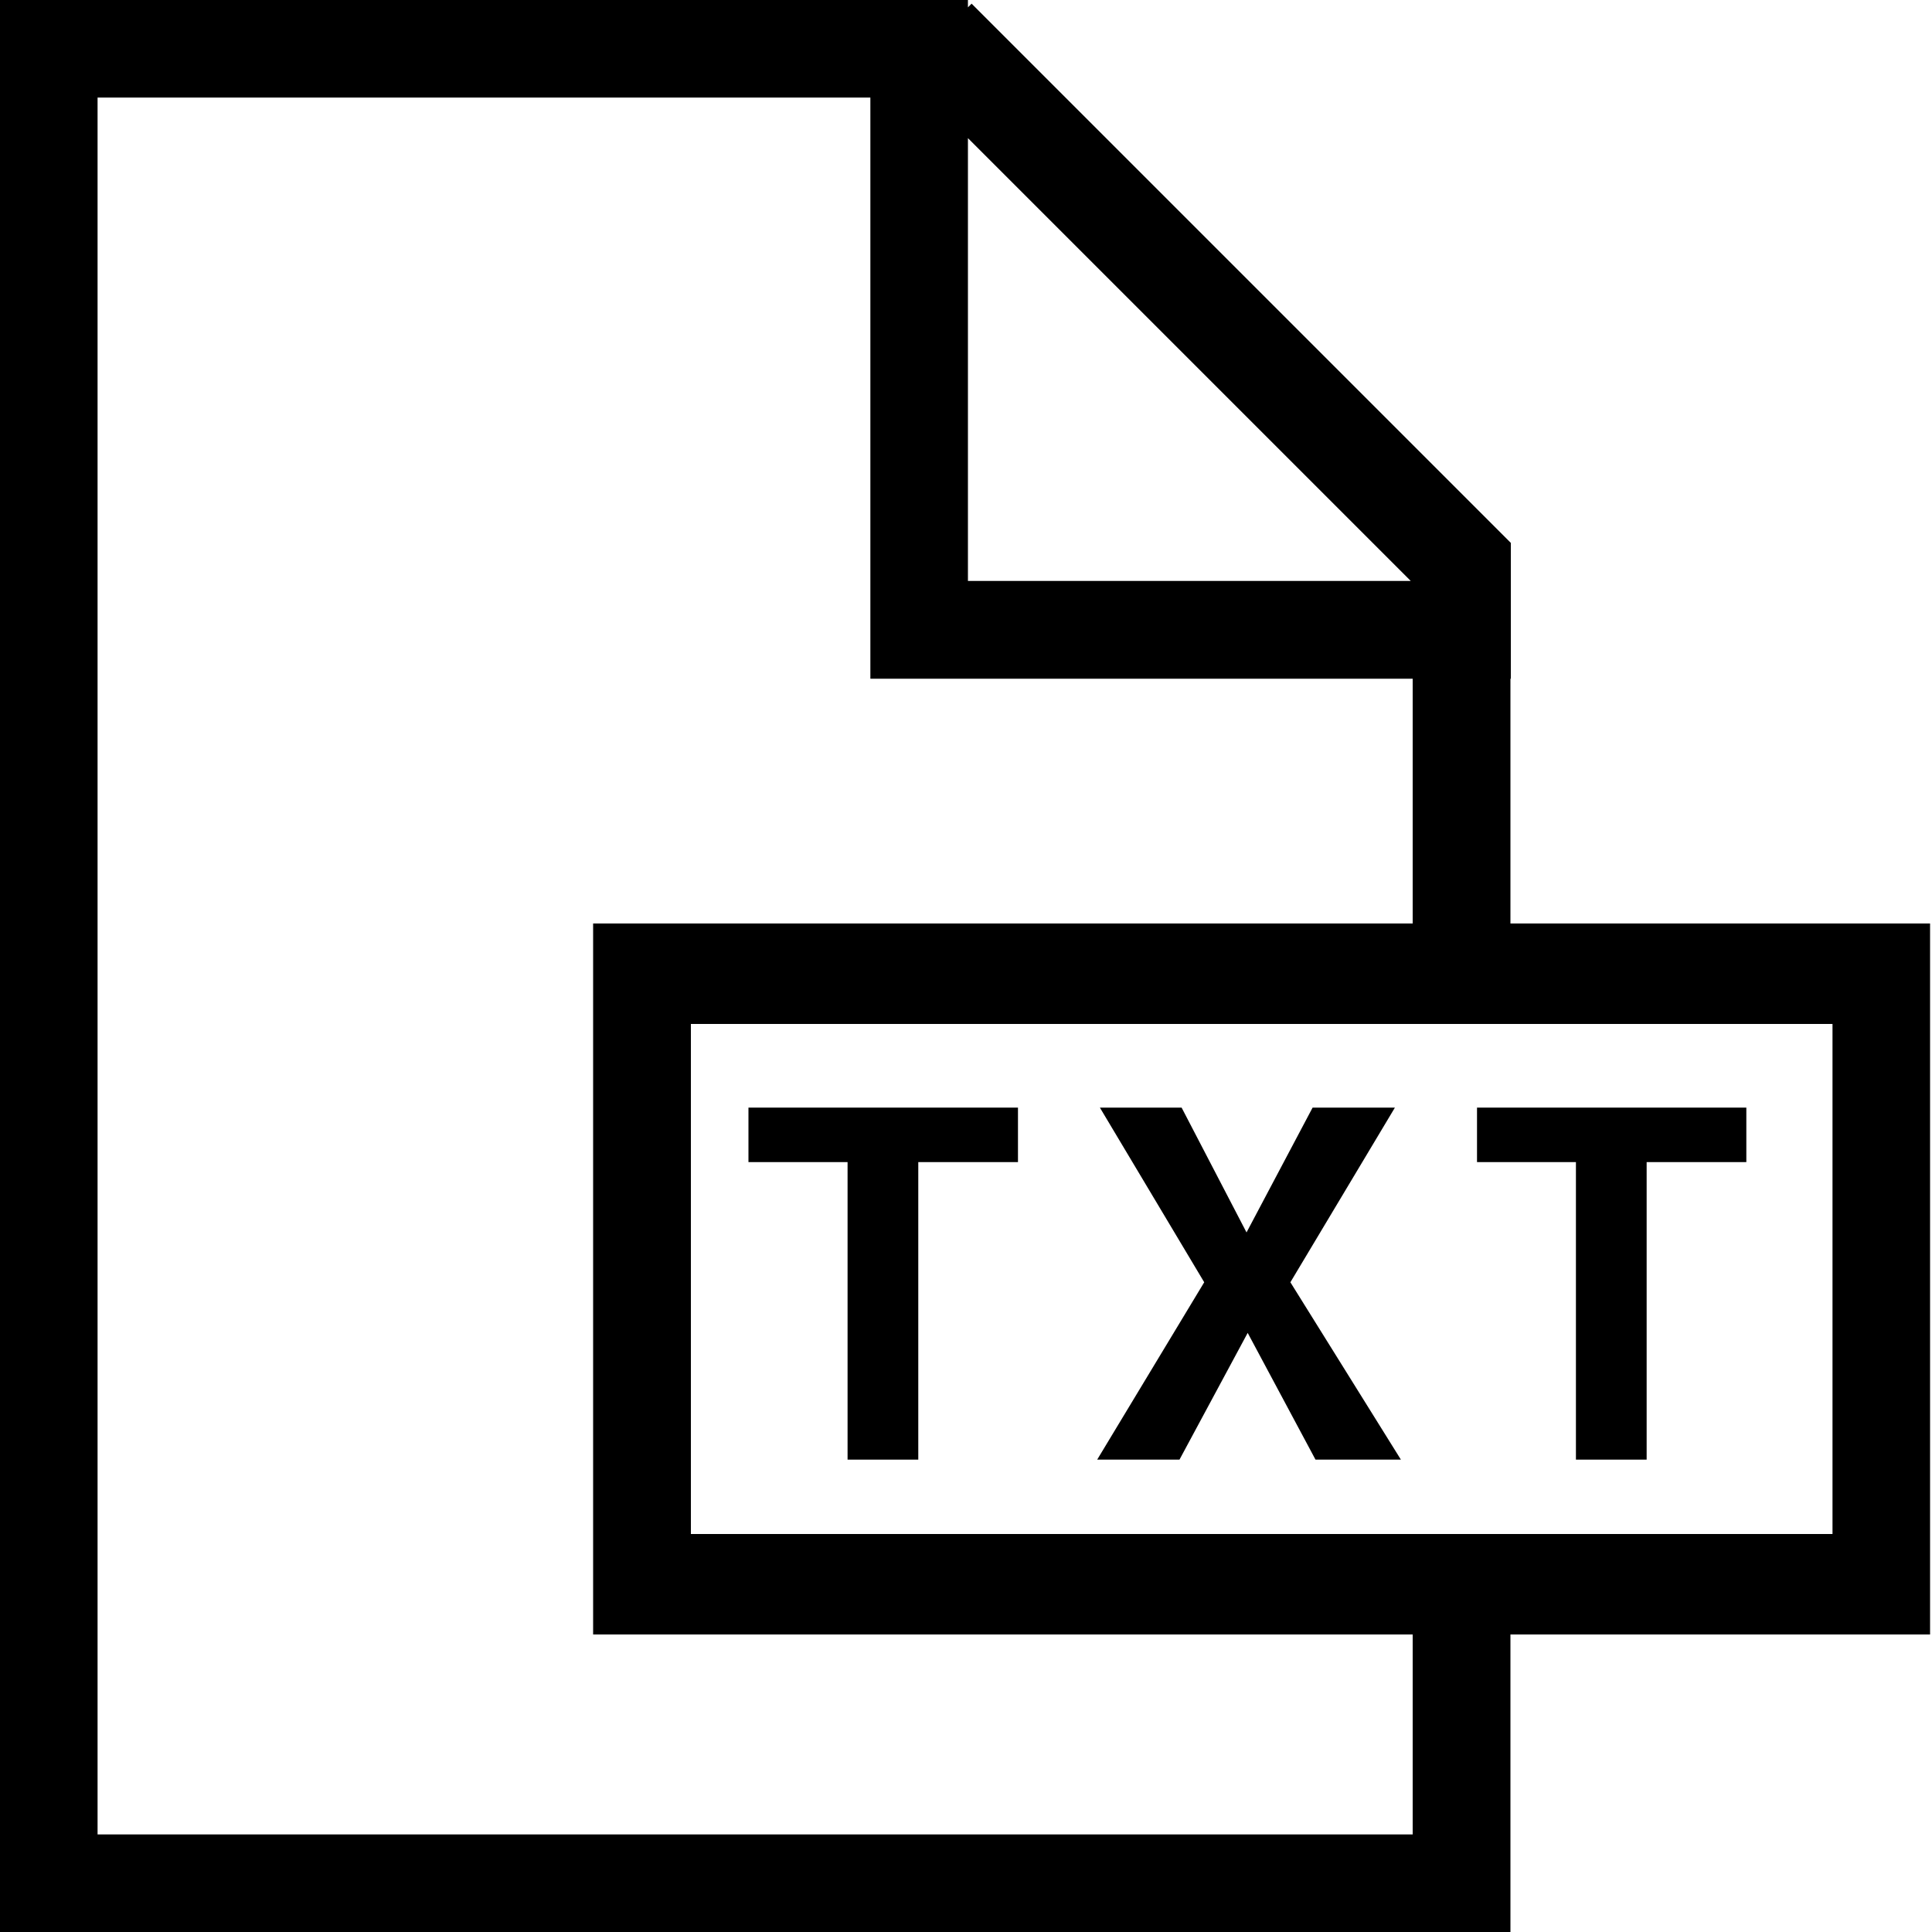 <?xml version="1.0" encoding="utf-8"?>
<!-- Generator: Adobe Illustrator 21.1.0, SVG Export Plug-In . SVG Version: 6.00 Build 0)  -->
<svg version="1.1" id="Layer_1" xmlns="http://www.w3.org/2000/svg" xmlns:xlink="http://www.w3.org/1999/xlink" x="0px" y="0px"
	 viewBox="0 0 1000 1000" style="enable-background:new 0 0 1000 1000;" xml:space="preserve">
<g>
	<path d="M781.8,478V351.3h0.2V324v-43L502.9,1.9L501,3.8V0h-50.5h-400H0v50.5v898.9V998v2h731.2H781h0.8V846H999V478H781.8z
		 M501,71.5l229.2,229.2H501V71.5z M731.2,949.5H50.5v-899h400v250.2V328v23.3h280.7V478H307v368h424.2V949.5z M948.5,794L948.5,794
		H357.6V530h590.9V794z"/>
	<polygon points="438.7,755.5 475.3,755.5 475.3,601.5 526.9,601.5 526.9,573.3 387.4,573.3 387.4,601.5 438.7,601.5 	"/>
	<polygon points="610.5,755.5 645.8,689.9 680.9,755.5 725.1,755.5 667.9,663.7 722,573.3 679.4,573.3 645.2,637.9 611.6,573.3 
		569.3,573.3 623.3,663.7 567.9,755.5 	"/>
	<polygon points="815.7,755.5 852.3,755.5 852.3,601.5 903.9,601.5 903.9,573.3 764.5,573.3 764.5,601.5 815.7,601.5 	"/>
</g>
</svg>
